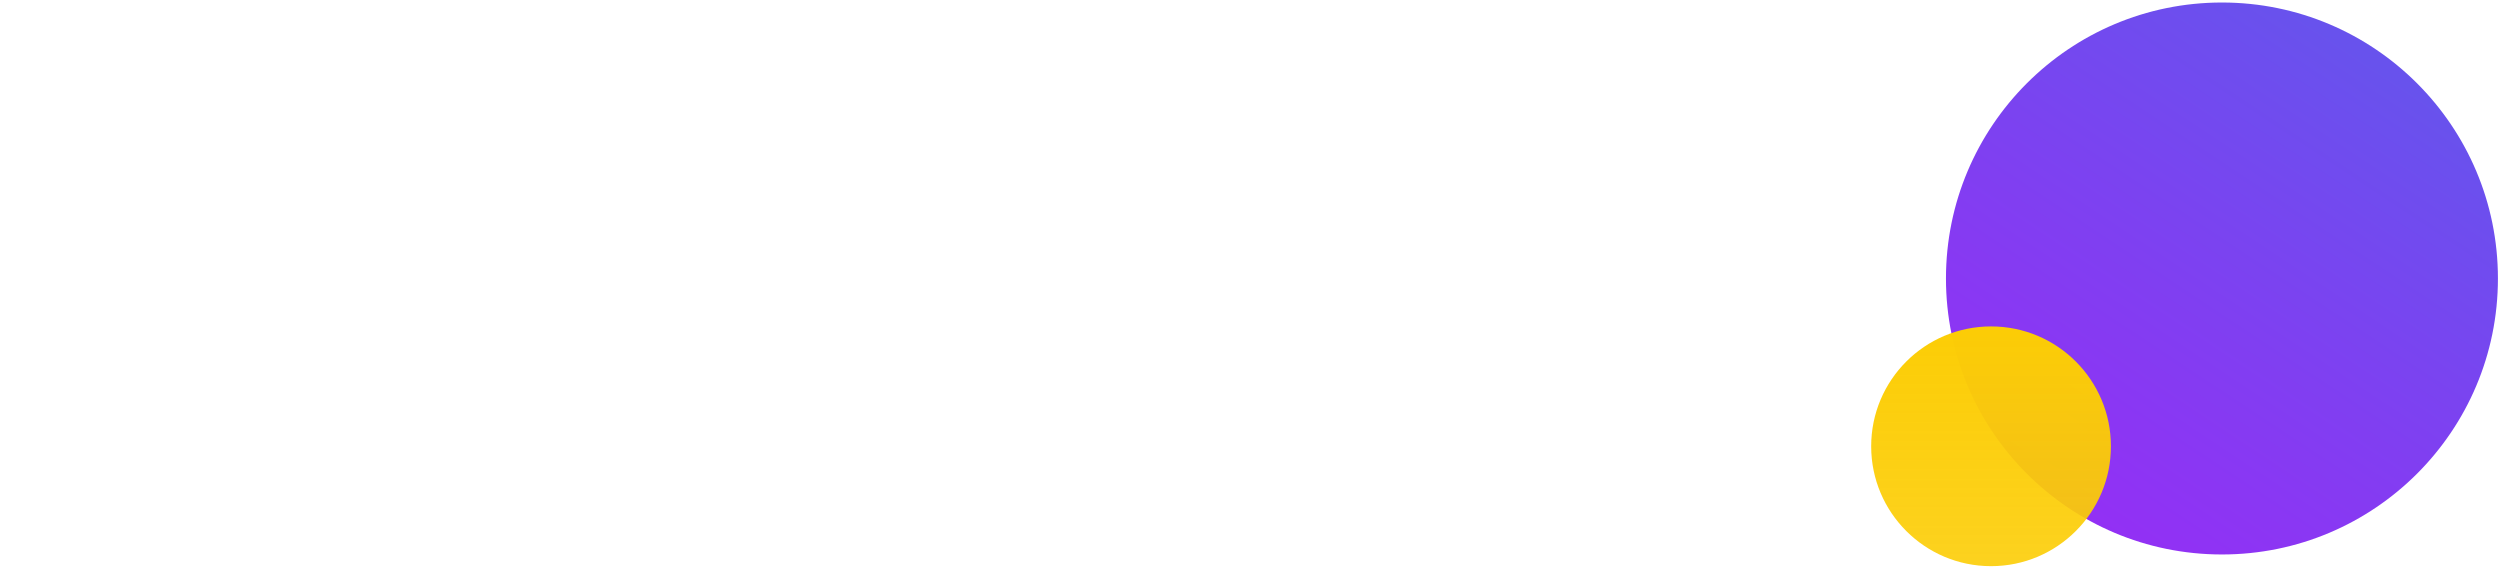 <svg xmlns="http://www.w3.org/2000/svg" width="2290" height="520" viewBox="0 0 2290 520">
    <linearGradient id="a" x1="-712.3" x2="-712.1" y1="95.1" y2="96.9" data-name="Unbenannter Verlauf" gradientTransform="rotate(40 -112979.25 521676) scale(505.5)" gradientUnits="userSpaceOnUse">
        <stop offset="0" stop-color="#6852ed"/>
        <stop offset="1" stop-color="#b713fb"/>
    </linearGradient>
    <linearGradient id="b" x1="-706.6" x2="-706.6" y1="102" y2="103" data-name="Unbenannter Verlauf 2" gradientTransform="translate(156939.5 -22095.7) scale(219.53)" gradientUnits="userSpaceOnUse">
        <stop offset="0" stop-color="#fccd05"/>
        <stop offset="1" stop-color="#fccd05" stop-opacity=".9"/>
    </linearGradient>
    <circle cx="2035.3" cy="255.1" r="252.8" fill="url(#a)"/>
    <circle cx="1823.8" cy="408.8" r="109.8" fill="url(#b)"/>
</svg>

